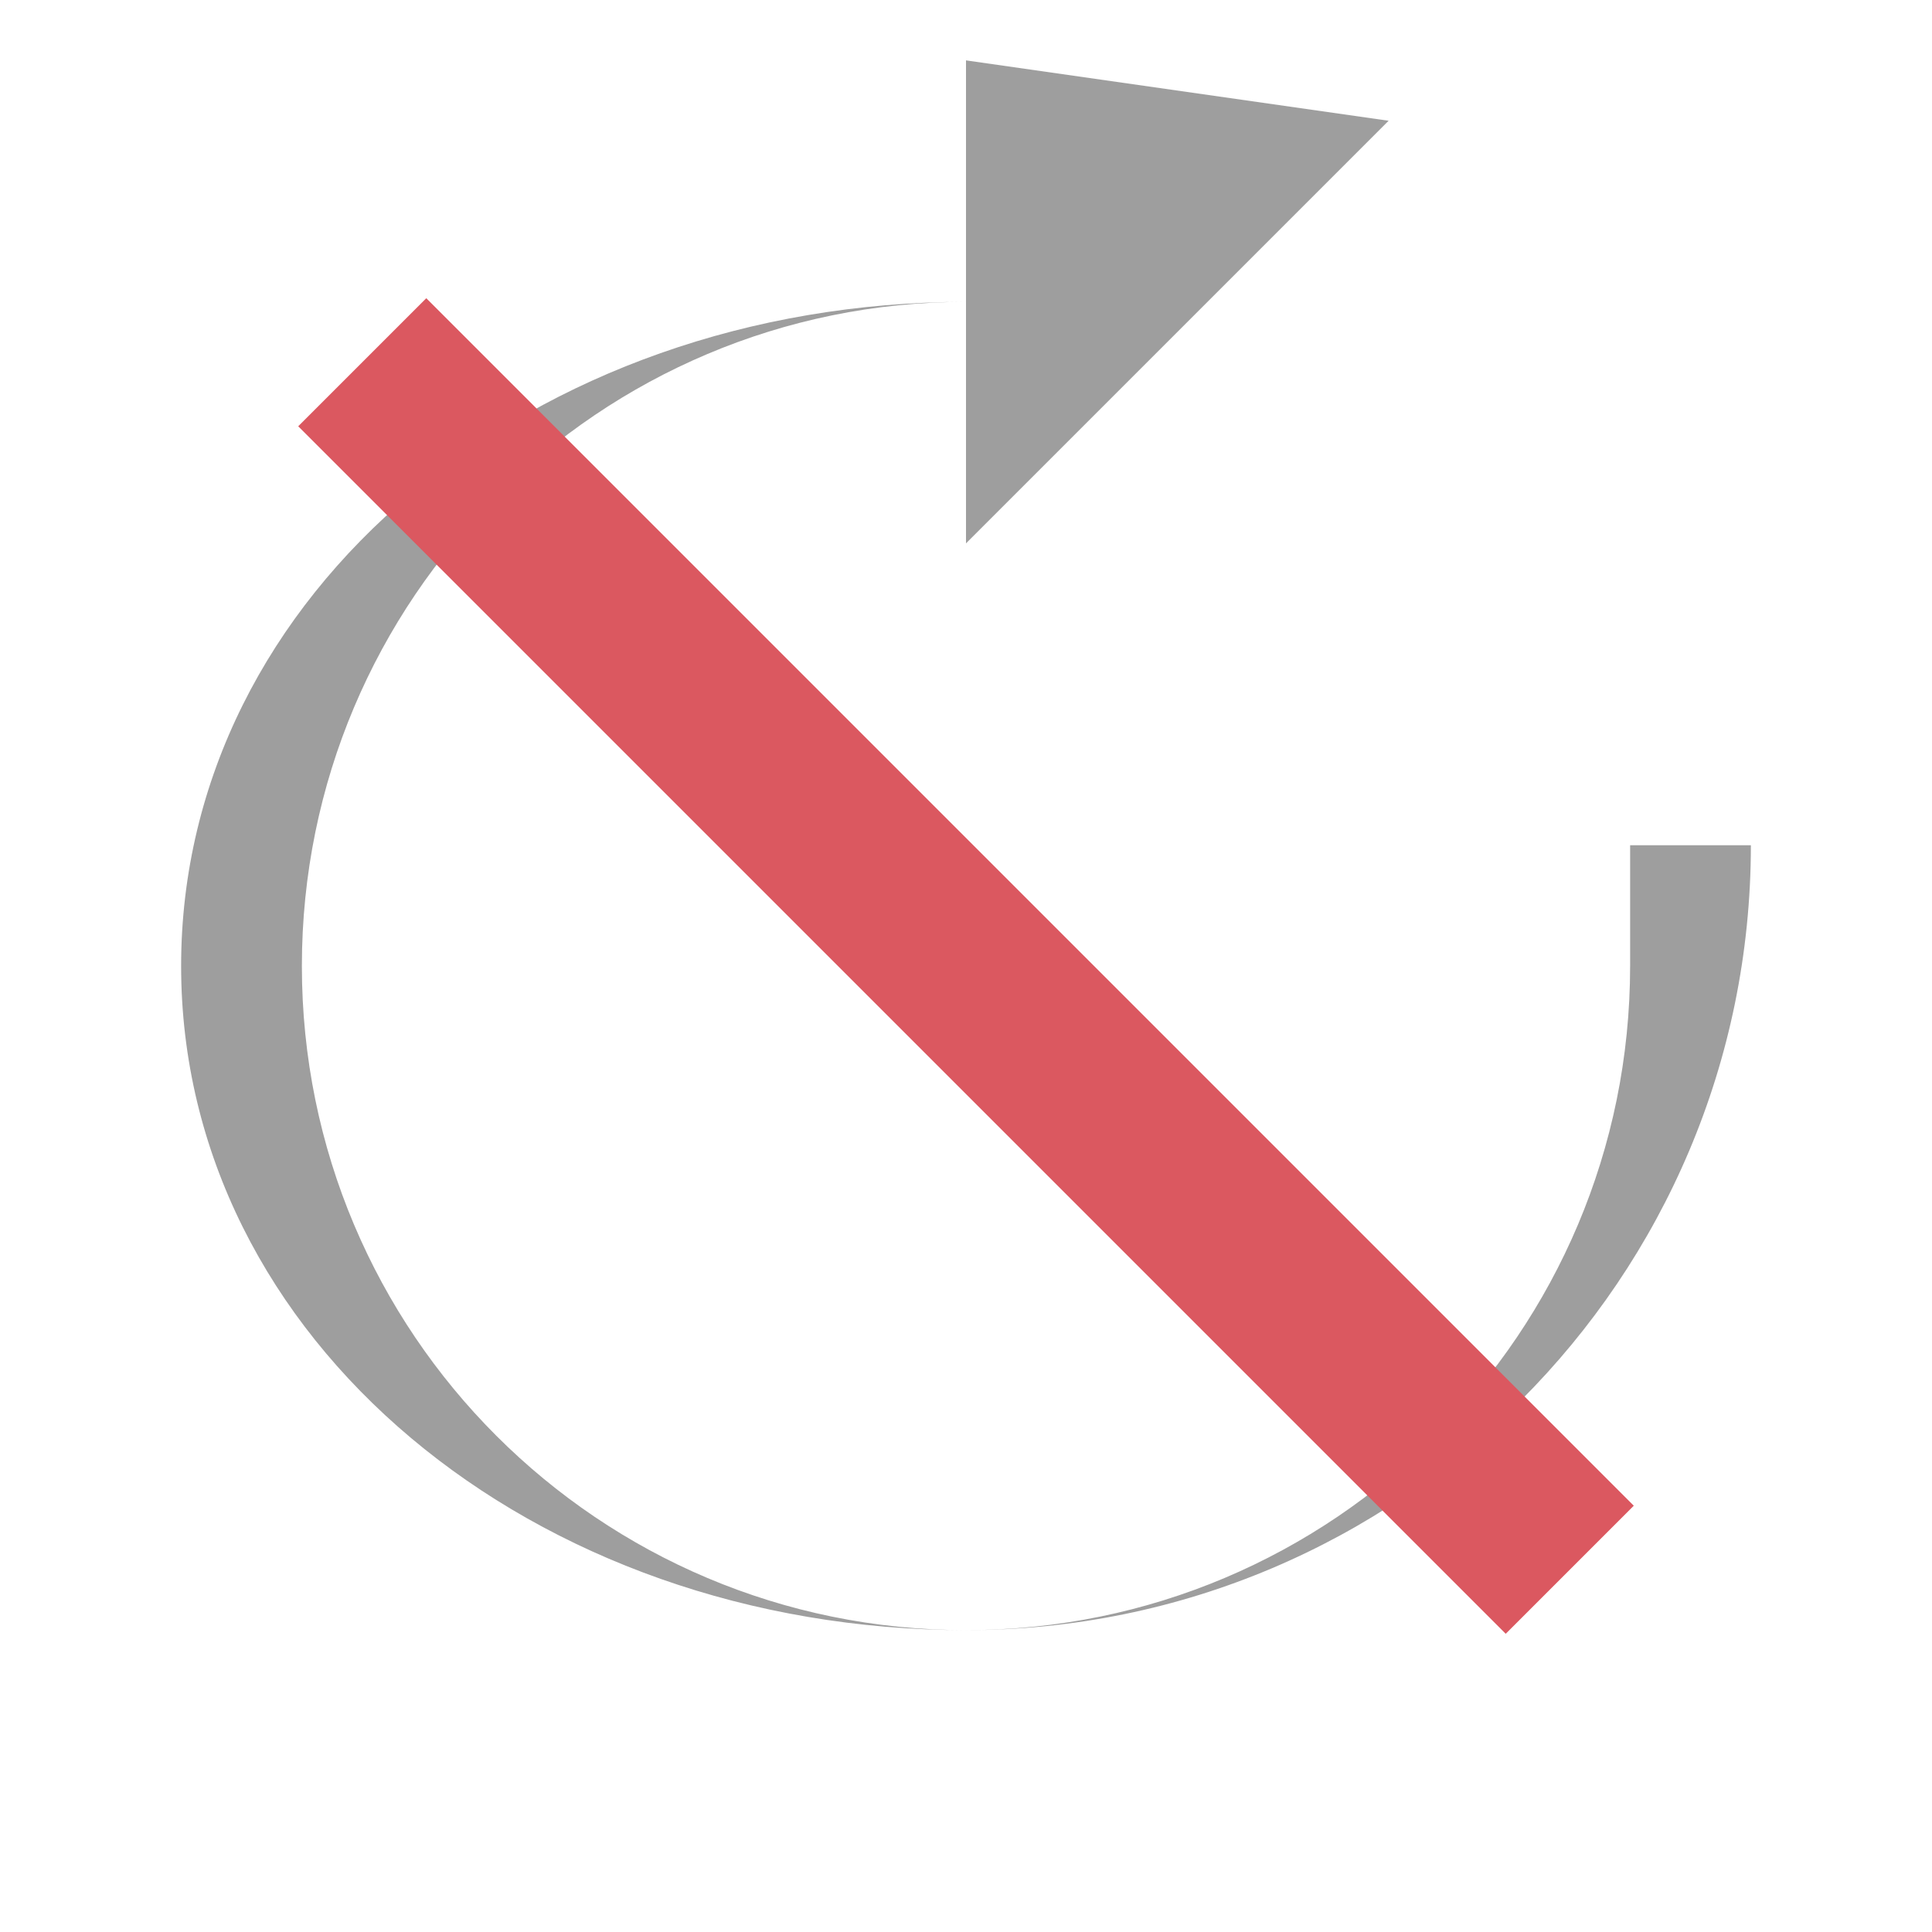 <svg width="16" height="16" viewBox="0 0 16 16" xmlns="http://www.w3.org/2000/svg">
    <g fill="none" fill-rule="evenodd">
        <path d="M13.5 8c0 3.04-2.46 5.5-5.5 5.5S2.5 11.04 2.5 8 4.96 2.5 8 2.5v2l3.5-3.5L8 .5v2C4.41 2.5 1.5 4.91 1.5 8s2.91 5.5 6.5 5.5 6.5-2.91 6.5-6.5h-1z" fill="#9E9E9E"/>
        <path d="M3 3l10 10" stroke="#DB5860" stroke-width="1.5"/>
    </g>
</svg> 
